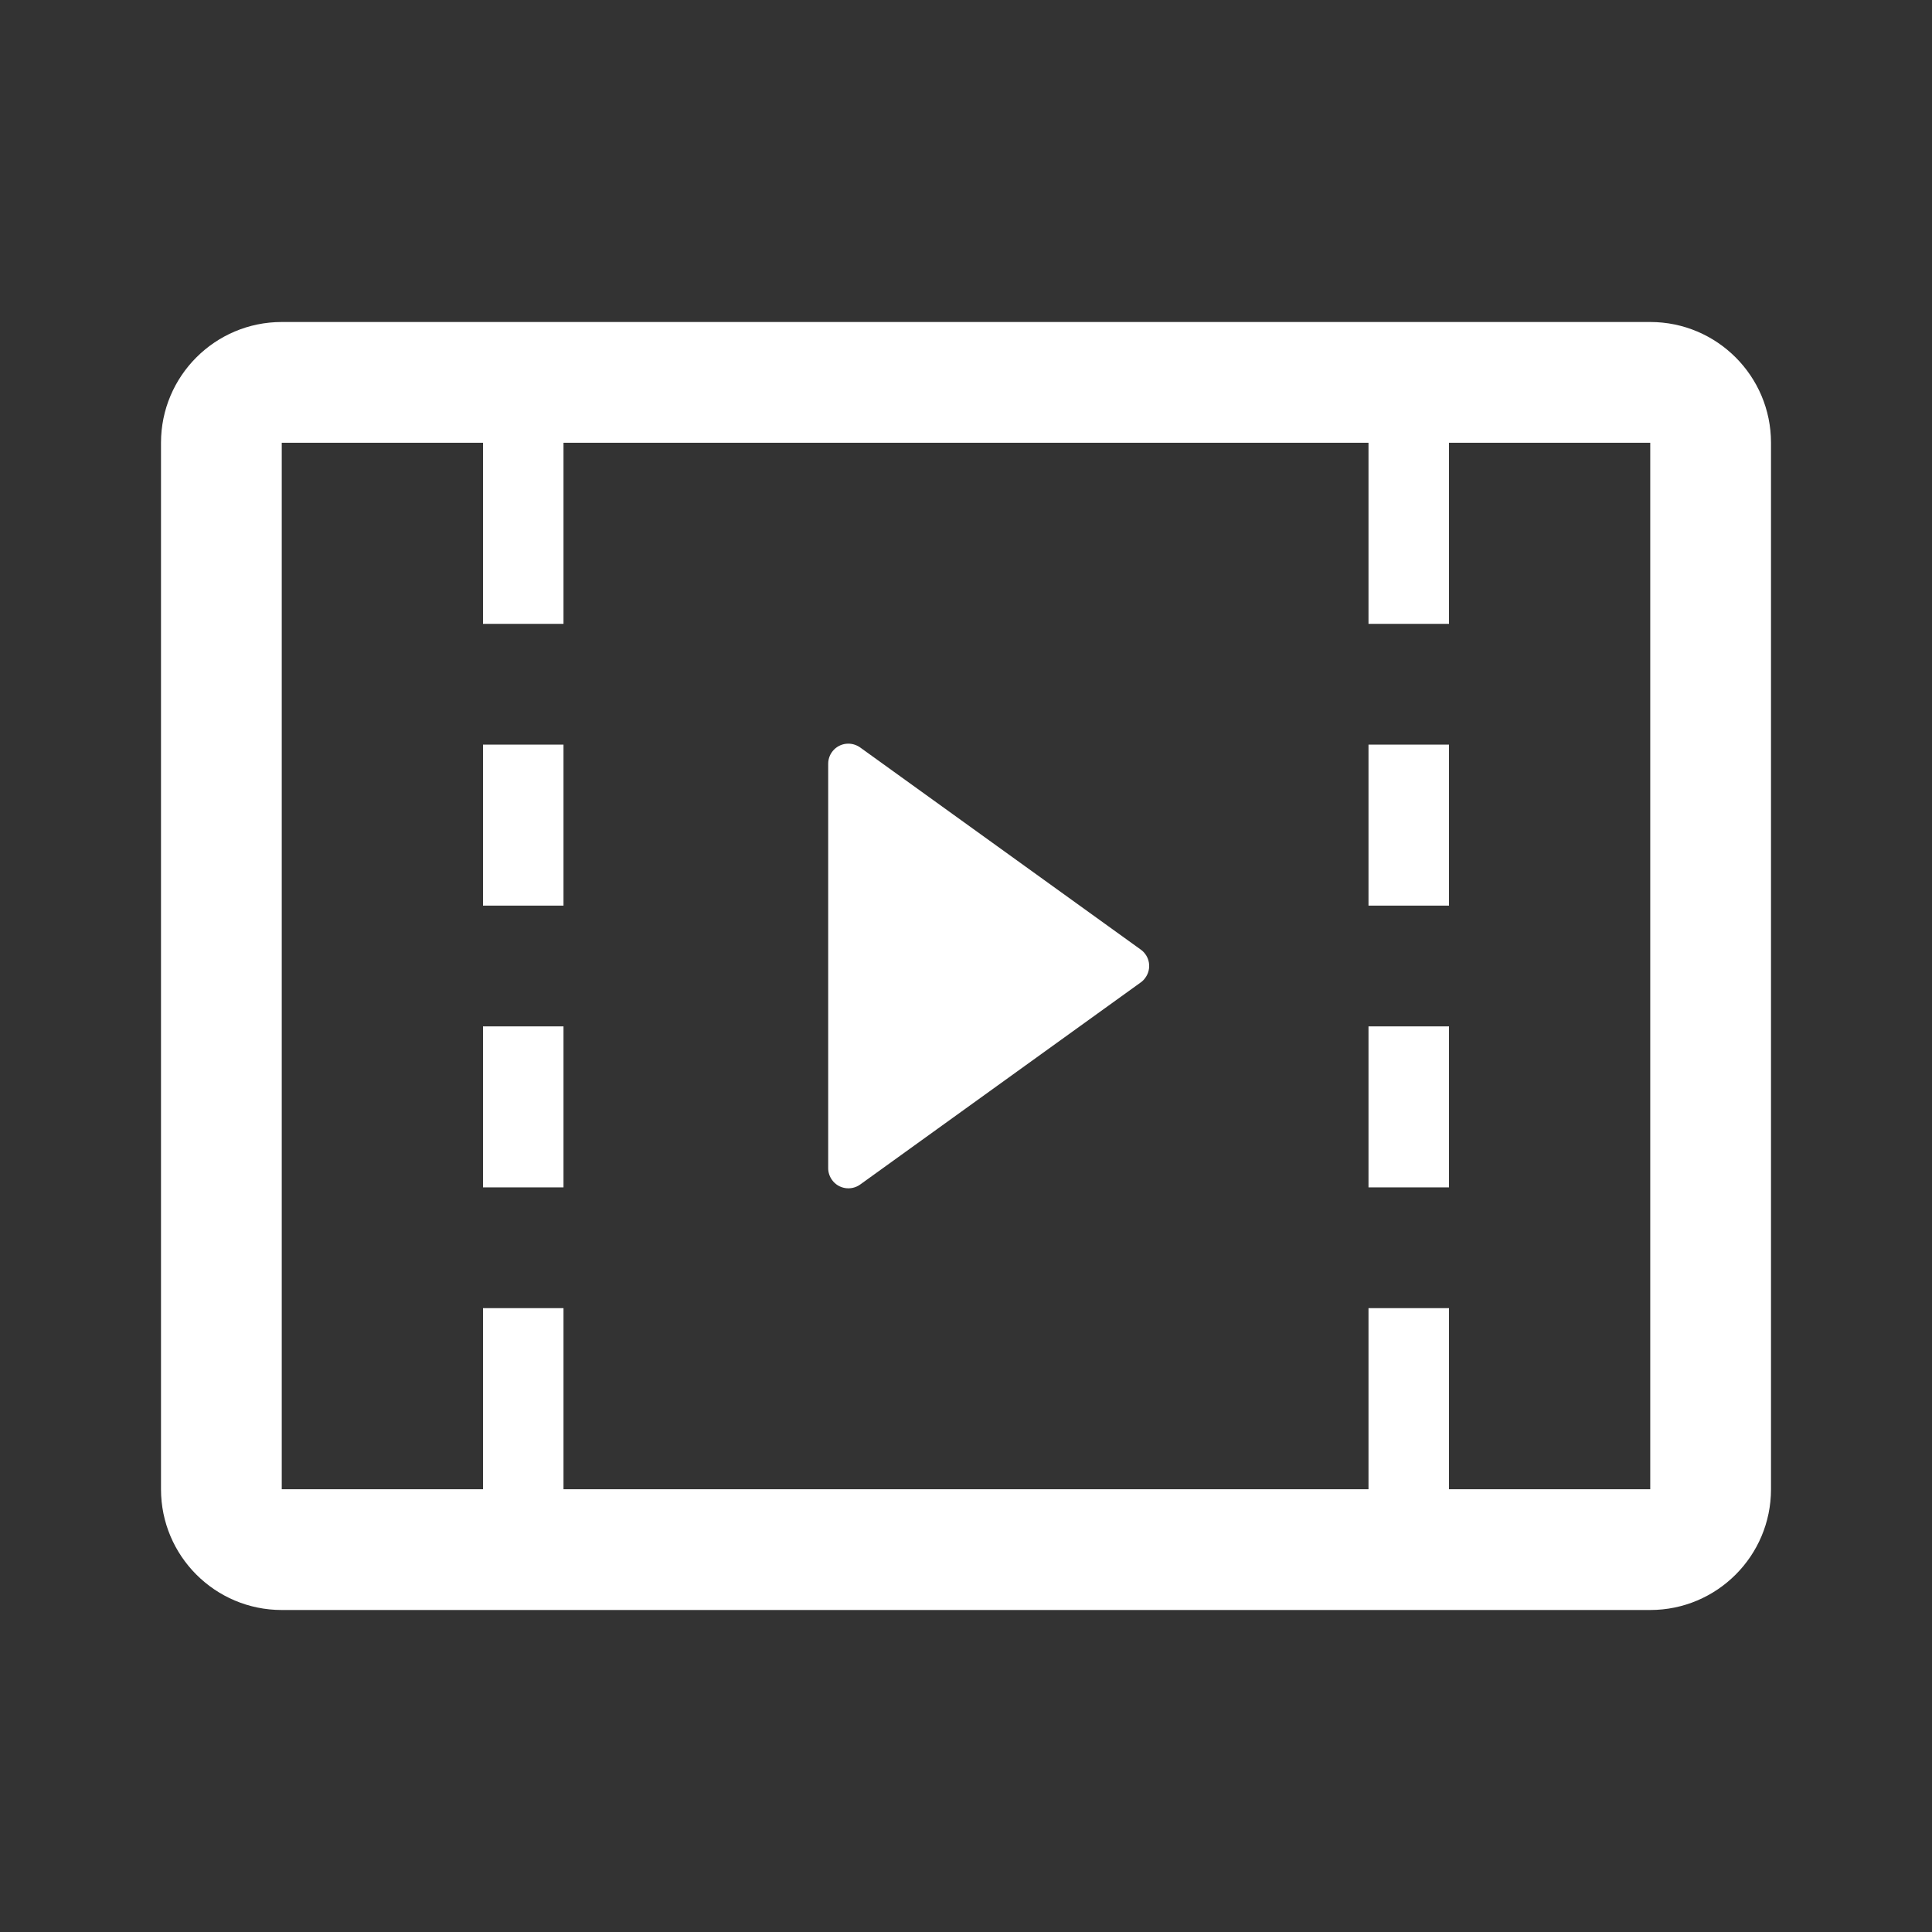 <?xml version="1.0" encoding="UTF-8"?>
<svg width="24px" height="24px" viewBox="0 0 24 24" version="1.1" xmlns="http://www.w3.org/2000/svg" xmlns:xlink="http://www.w3.org/1999/xlink">
    <rect x="0" y="0" width="24" height="24" fill="#333333" stroke="none"/>
    <title>ic_camera_setting_resolution_video</title>
    <defs>
        <path d="M20.5,4 C21.328,4 22,4.672 22,5.5 L22,18.5 C22,19.328 21.328,20 20.5,20 L3.5,20 C2.672,20 2,19.328 2,18.5 L2,5.5 C2,4.672 2.672,4 3.5,4 L20.5,4 Z M6,5.5 L3.5,5.5 L3.5,18.5 L6,18.5 L6,16.25 L7,16.25 L7,18.5 L17,18.5 L17,16.25 L18,16.25 L18,18.5 L20.5,18.5 L20.5,5.5 L18,5.5 L18,7.75 L17,7.75 L17,5.5 L7,5.5 L7,7.75 L6,7.75 L6,5.5 Z M10.538,9.238 C10.591,9.238 10.642,9.255 10.685,9.285 L14.172,11.797 C14.284,11.878 14.309,12.034 14.228,12.146 C14.213,12.168 14.194,12.187 14.172,12.203 L10.685,14.715 C10.573,14.795 10.416,14.77 10.336,14.658 C10.305,14.615 10.288,14.564 10.288,14.512 L10.288,9.488 C10.288,9.35 10.4,9.238 10.538,9.238 Z M7,12.75 L7,14.75 L6,14.75 L6,12.75 L7,12.75 Z M18,12.75 L18,14.75 L17,14.75 L17,12.75 L18,12.75 Z M7,9.25 L7,11.25 L6,11.25 L6,9.25 L7,9.25 Z M18,9.25 L18,11.25 L17,11.25 L17,9.25 L18,9.25 Z" id="path-1"></path>
    </defs>
    <g id="ic_camera_setting_resolution_video" stroke="none" stroke-width="1" fill="none" fill-rule="evenodd">
        <mask id="mask-2" fill="white">
            <use xlink:href="#path-1"></use>
        </mask>
        <use id="video" fill="#FFFFFF" fill-rule="nonzero" xlink:href="#path-1"></use>
    </g>
</svg>